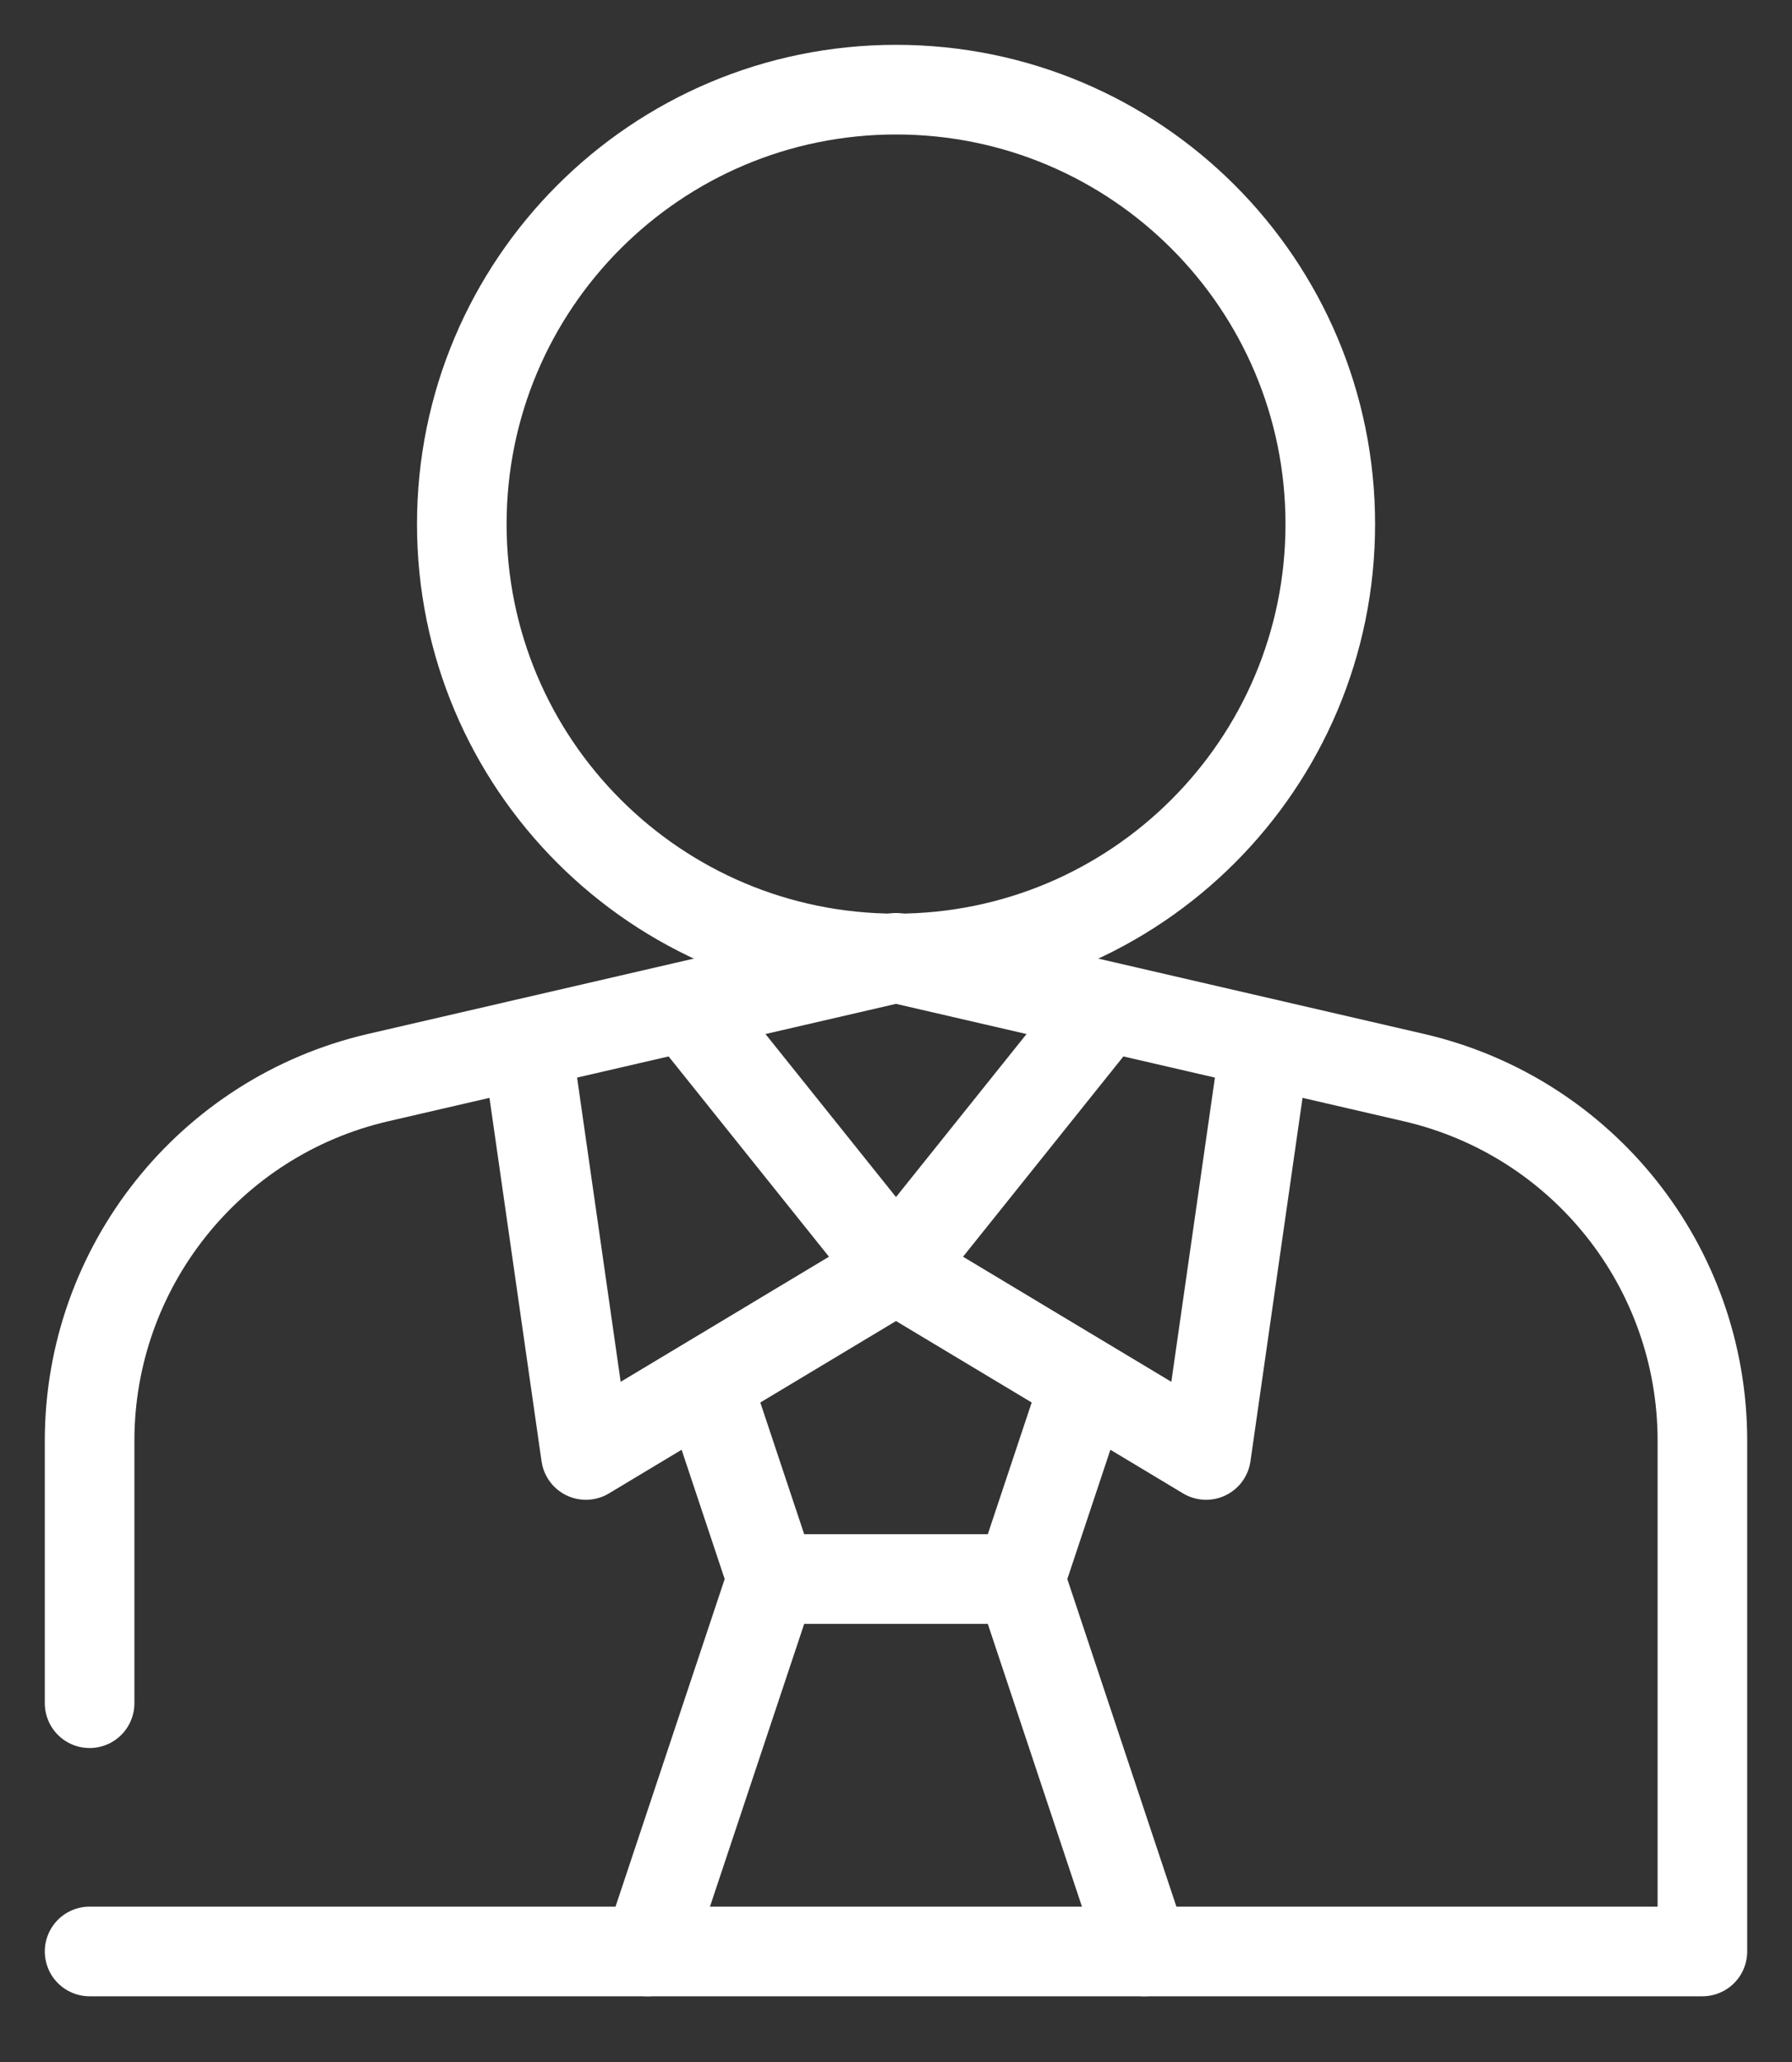 <svg width="20" height="23" viewBox="0 0 20 23" fill="none" xmlns="http://www.w3.org/2000/svg">
<rect x="0" y="0" width="20" height="23" fill="#333333" stroke="none"/>
<path d="M7.923 15.537L8.615 17.613L7.23 21.767" stroke="#FFFFFF" stroke-linecap="round" stroke-linejoin="round"/>
<path d="M12.077 15.537L11.385 17.613L12.769 21.767" stroke="#FFFFFF" stroke-linecap="round" stroke-linejoin="round"/>
<path d="M8.615 17.613H11.384" stroke="#FFFFFF" stroke-linecap="round" stroke-linejoin="round"/>
<path d="M10.001 10.691C12.677 10.691 14.847 8.522 14.847 5.846C14.847 3.169 12.677 1 10.001 1C7.324 1 5.154 3.169 5.154 5.846C5.154 8.522 7.324 10.691 10.001 10.691Z" stroke="#FFFFFF" stroke-linecap="round" stroke-linejoin="round"/>
<path d="M1 18.998V16.07C1 14.138 2.336 12.456 4.219 12.02L10 10.684L15.781 12.02C17.664 12.456 19 14.131 19 16.07V21.767H1" stroke="#FFFFFF" stroke-linecap="round" stroke-linejoin="round"/>
<path d="M7.66 11.231L10 14.152L6.539 16.229L5.881 11.639" stroke="#FFFFFF" stroke-linecap="round" stroke-linejoin="round"/>
<path d="M12.34 11.231L10 14.152L13.461 16.229L14.119 11.639" stroke="#FFFFFF" stroke-linecap="round" stroke-linejoin="round"/>
</svg>
